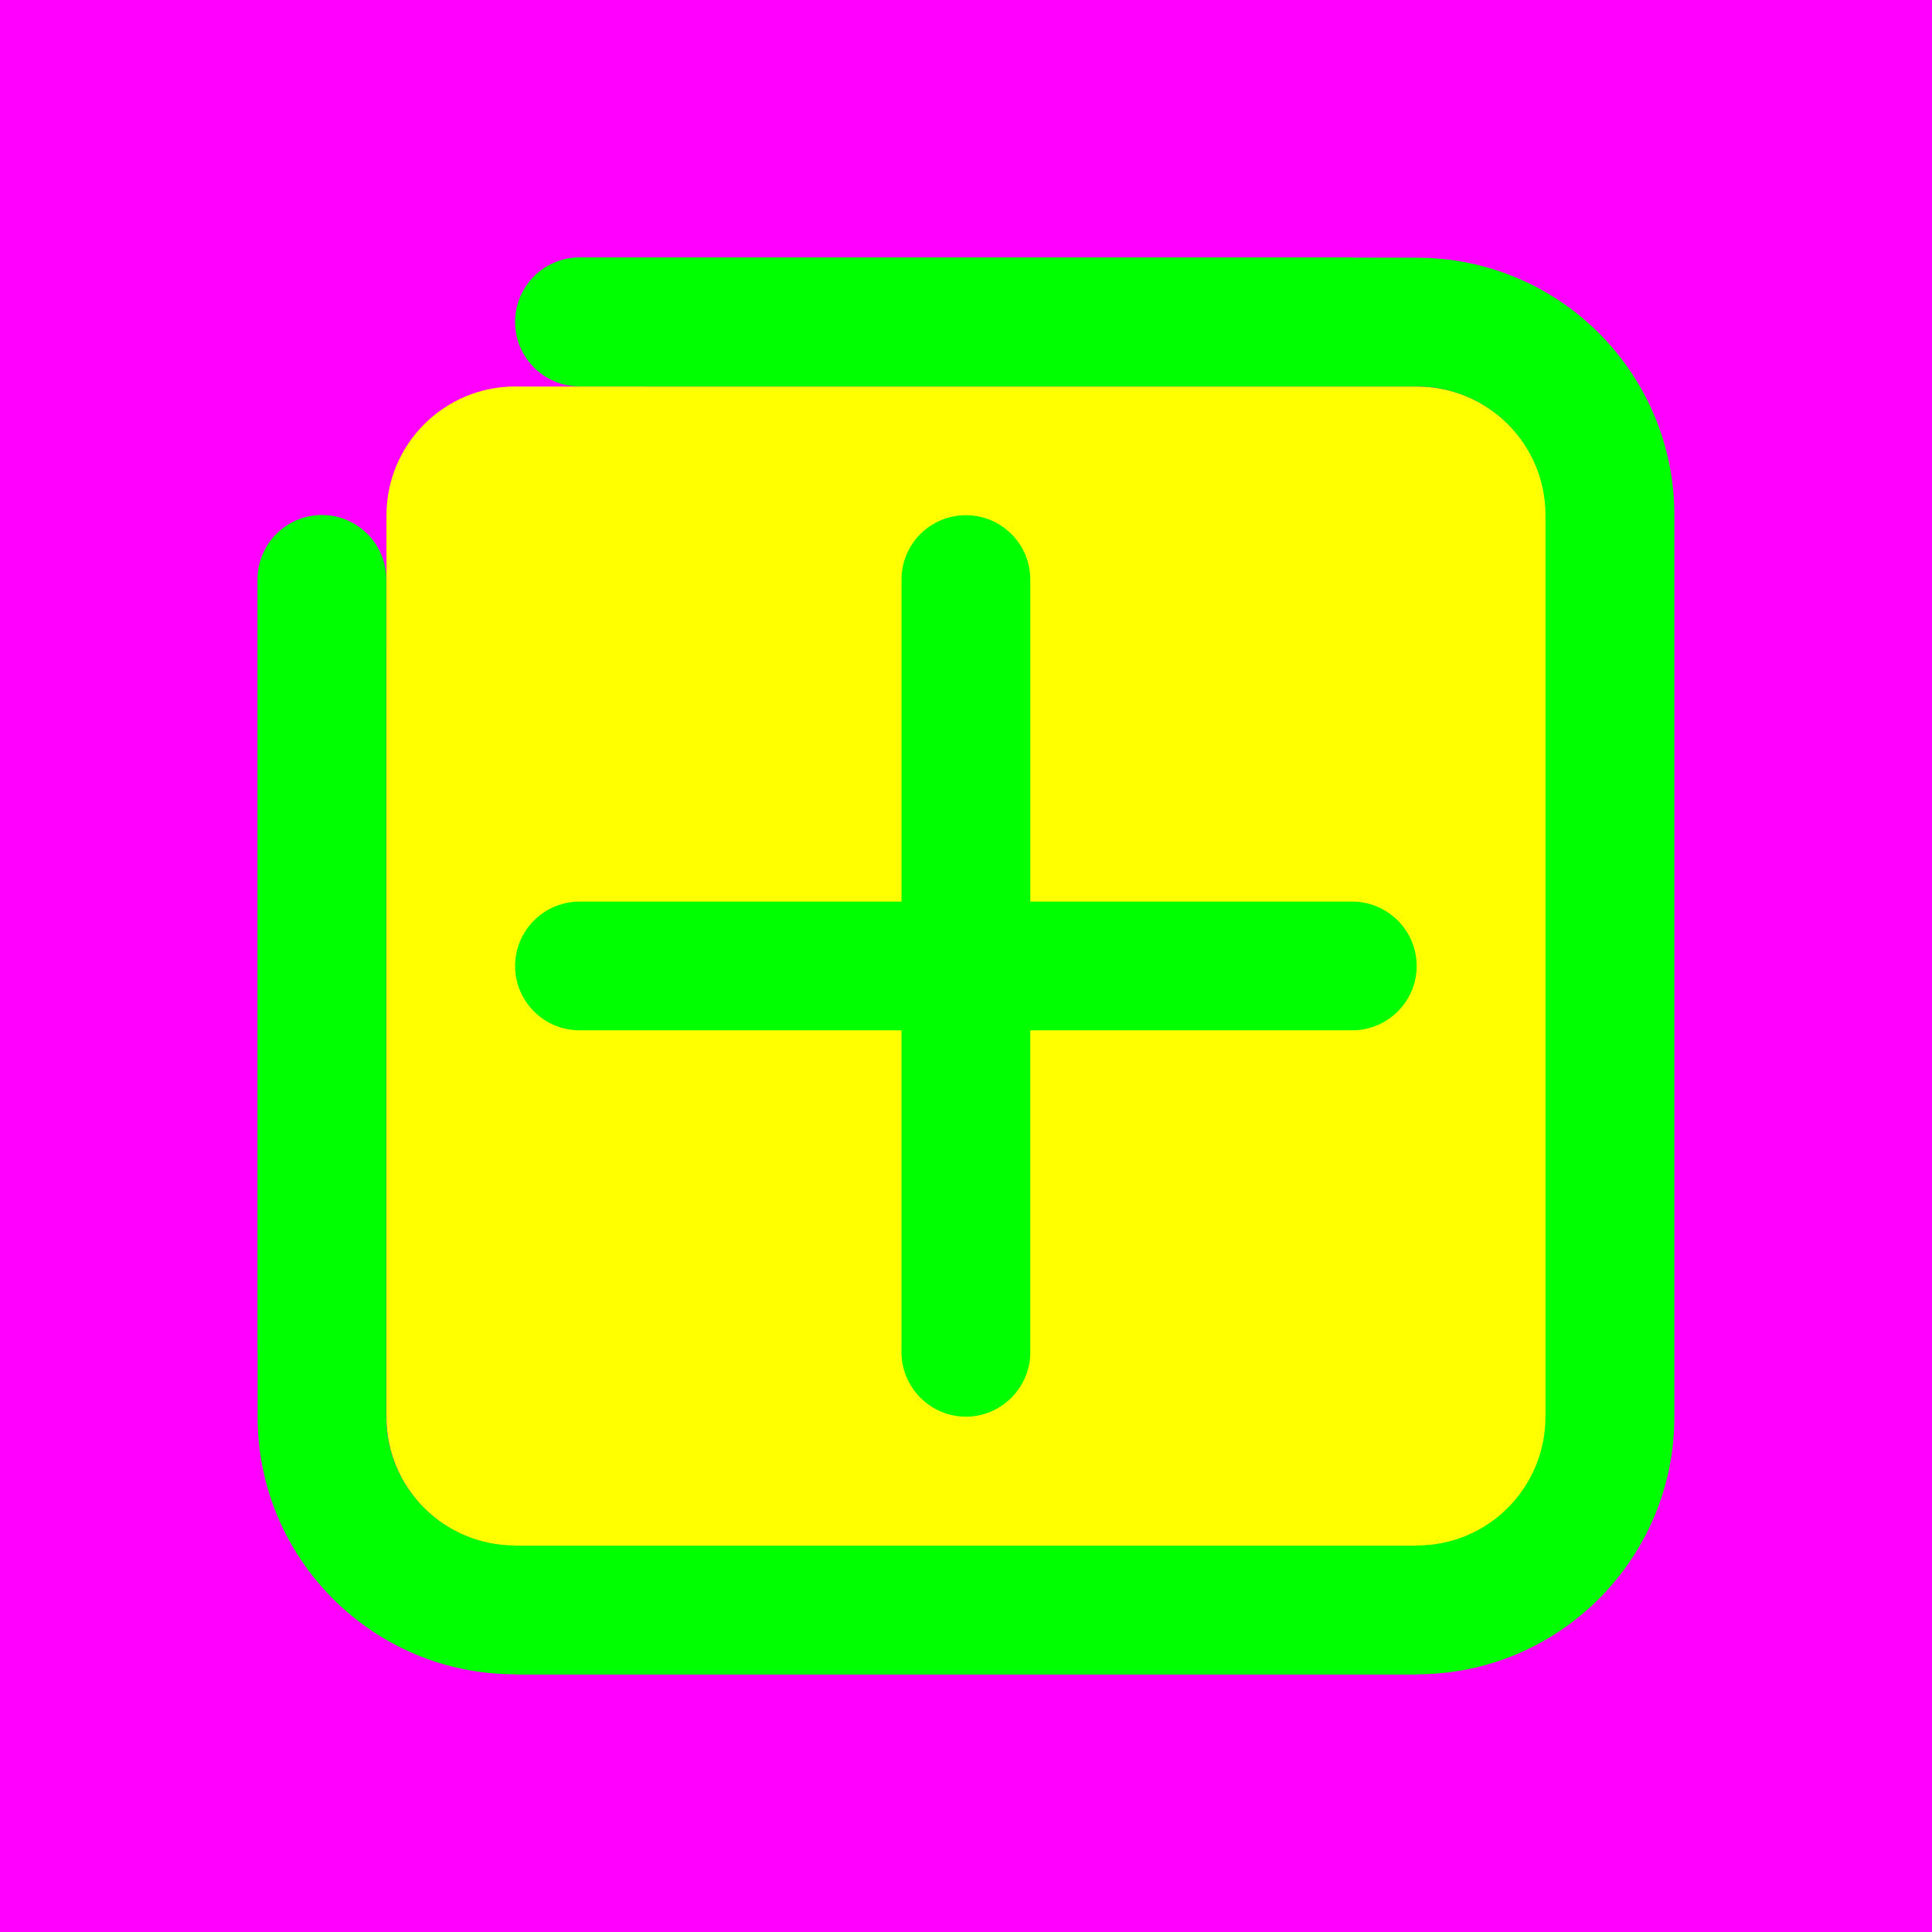<?xml version="1.0" encoding="UTF-8" standalone="no"?>
<!-- Generator: Adobe Illustrator 14.0.0, SVG Export Plug-In . SVG Version: 6.00 Build 43363)  -->

<svg
   xmlns:dc="http://purl.org/dc/elements/1.1/"
   xmlns:cc="http://creativecommons.org/ns#"
   xmlns:rdf="http://www.w3.org/1999/02/22-rdf-syntax-ns#"
   xmlns:svg="http://www.w3.org/2000/svg"
   xmlns="http://www.w3.org/2000/svg"
   xmlns:sodipodi="http://sodipodi.sourceforge.net/DTD/sodipodi-0.dtd"
   xmlns:inkscape="http://www.inkscape.org/namespaces/inkscape"
   version="1.1"
   id="Ebene_1"
   x="0px"
   y="0px"
   width="256"
   height="256"
   viewBox="0 0 256 256"
   enable-background="new 0 0 150 150"
   xml:space="preserve"
   inkscape:version="0.48.2 r9819"
   sodipodi:docname="PlusMediumview_16_16.svg"><defs
   id="defs15" /><sodipodi:namedview
   pagecolor="#ffffff"
   bordercolor="#666666"
   borderopacity="1"
   objecttolerance="10"
   gridtolerance="10"
   guidetolerance="10"
   inkscape:pageopacity="0"
   inkscape:pageshadow="2"
   inkscape:window-width="1201"
   inkscape:window-height="920"
   id="namedview13"
   showgrid="false"
   inkscape:zoom="1.5733333"
   inkscape:cx="75"
   inkscape:cy="75"
   inkscape:window-x="1947"
   inkscape:window-y="99"
   inkscape:window-maximized="0"
   inkscape:current-layer="Ebene_1" />
<rect
   width="256"
   height="256"
   id="rect3"
   x="0"
   y="0"
   style="fill:#ff00ff" />
<g
   id="g5"
   transform="scale(1.707,1.707)">
	<path
   d="m 120,40 c 0,-5.508 -4.469,-9.992 -10,-9.992 H 40.047 C 40.031,30.008 40.016,30 40,30 34.484,30 30,34.469 30,40 v 0.008 l 0,0 v 70 l 0,0 c 0.016,5.539 4.492,9.984 10,9.984 v 0.016 h 70 v -0.016 c 5.531,0 9.984,-4.445 10,-9.984 l 0,0 V 40 l 0,0 0,0 z"
   id="path7"
   inkscape:connector-curvature="0"
   style="fill:#ffff00" />
</g>
<path
   d="M 179.2,119.467 H 136.52 V 76.8 c 0,-4.707 -3.826,-8.533 -8.533,-8.533 -4.721,0 -8.533,3.826 -8.533,8.533 v 42.667 H 76.786 c -4.707,0 -8.533,3.84 -8.533,8.533 0,4.68 3.826,8.52 8.533,8.52 h 42.667 v 42.667 c 0,4.68 3.854,8.533 8.533,8.533 4.68,0 8.533,-3.854 8.533,-8.533 v -42.667 h 42.667 c 4.68,0 8.533,-3.813 8.533,-8.52 0,-4.707 -3.854,-8.533 -8.52,-8.533 z"
   id="path9"
   inkscape:connector-curvature="0"
   style="fill:#00ff00" />
<path
   d="m 187.733,34.147 0,0 -8.414,-0.014 c -0.039,0 -0.067,-0.027 -0.119,-0.027 H 76.8 c -4.707,0 -8.547,3.826 -8.547,8.561 0,4.707 3.826,8.533 8.533,8.533 h 8.533 v 0.014 h 102.4 c 9.453,0 17.067,7.627 17.067,17.053 V 187.747 c -0.039,9.453 -7.613,17.039 -17.067,17.039 v 0.027 H 68.253 v -0.027 c -9.4,0 -17.039,-7.586 -17.067,-17.039 V 85.347 l 0,0 V 76.774 c 0,-4.707 -3.84,-8.533 -8.533,-8.533 -4.693,0 -8.533,3.826 -8.533,8.533 v 102.414 c 0,0.027 0.014,0.027 0.014,0.067 v 8.494 c 0.014,18.84 15.28,34.106 34.133,34.106 v 0.027 H 187.733 v -0.027 c 18.826,0 34.12,-15.28 34.133,-34.106 V 68.282 c 0,-18.883 -15.307,-34.135 -34.133,-34.135 z"
   id="path11"
   inkscape:connector-curvature="0"
   style="fill:#00ff00" />
</svg>